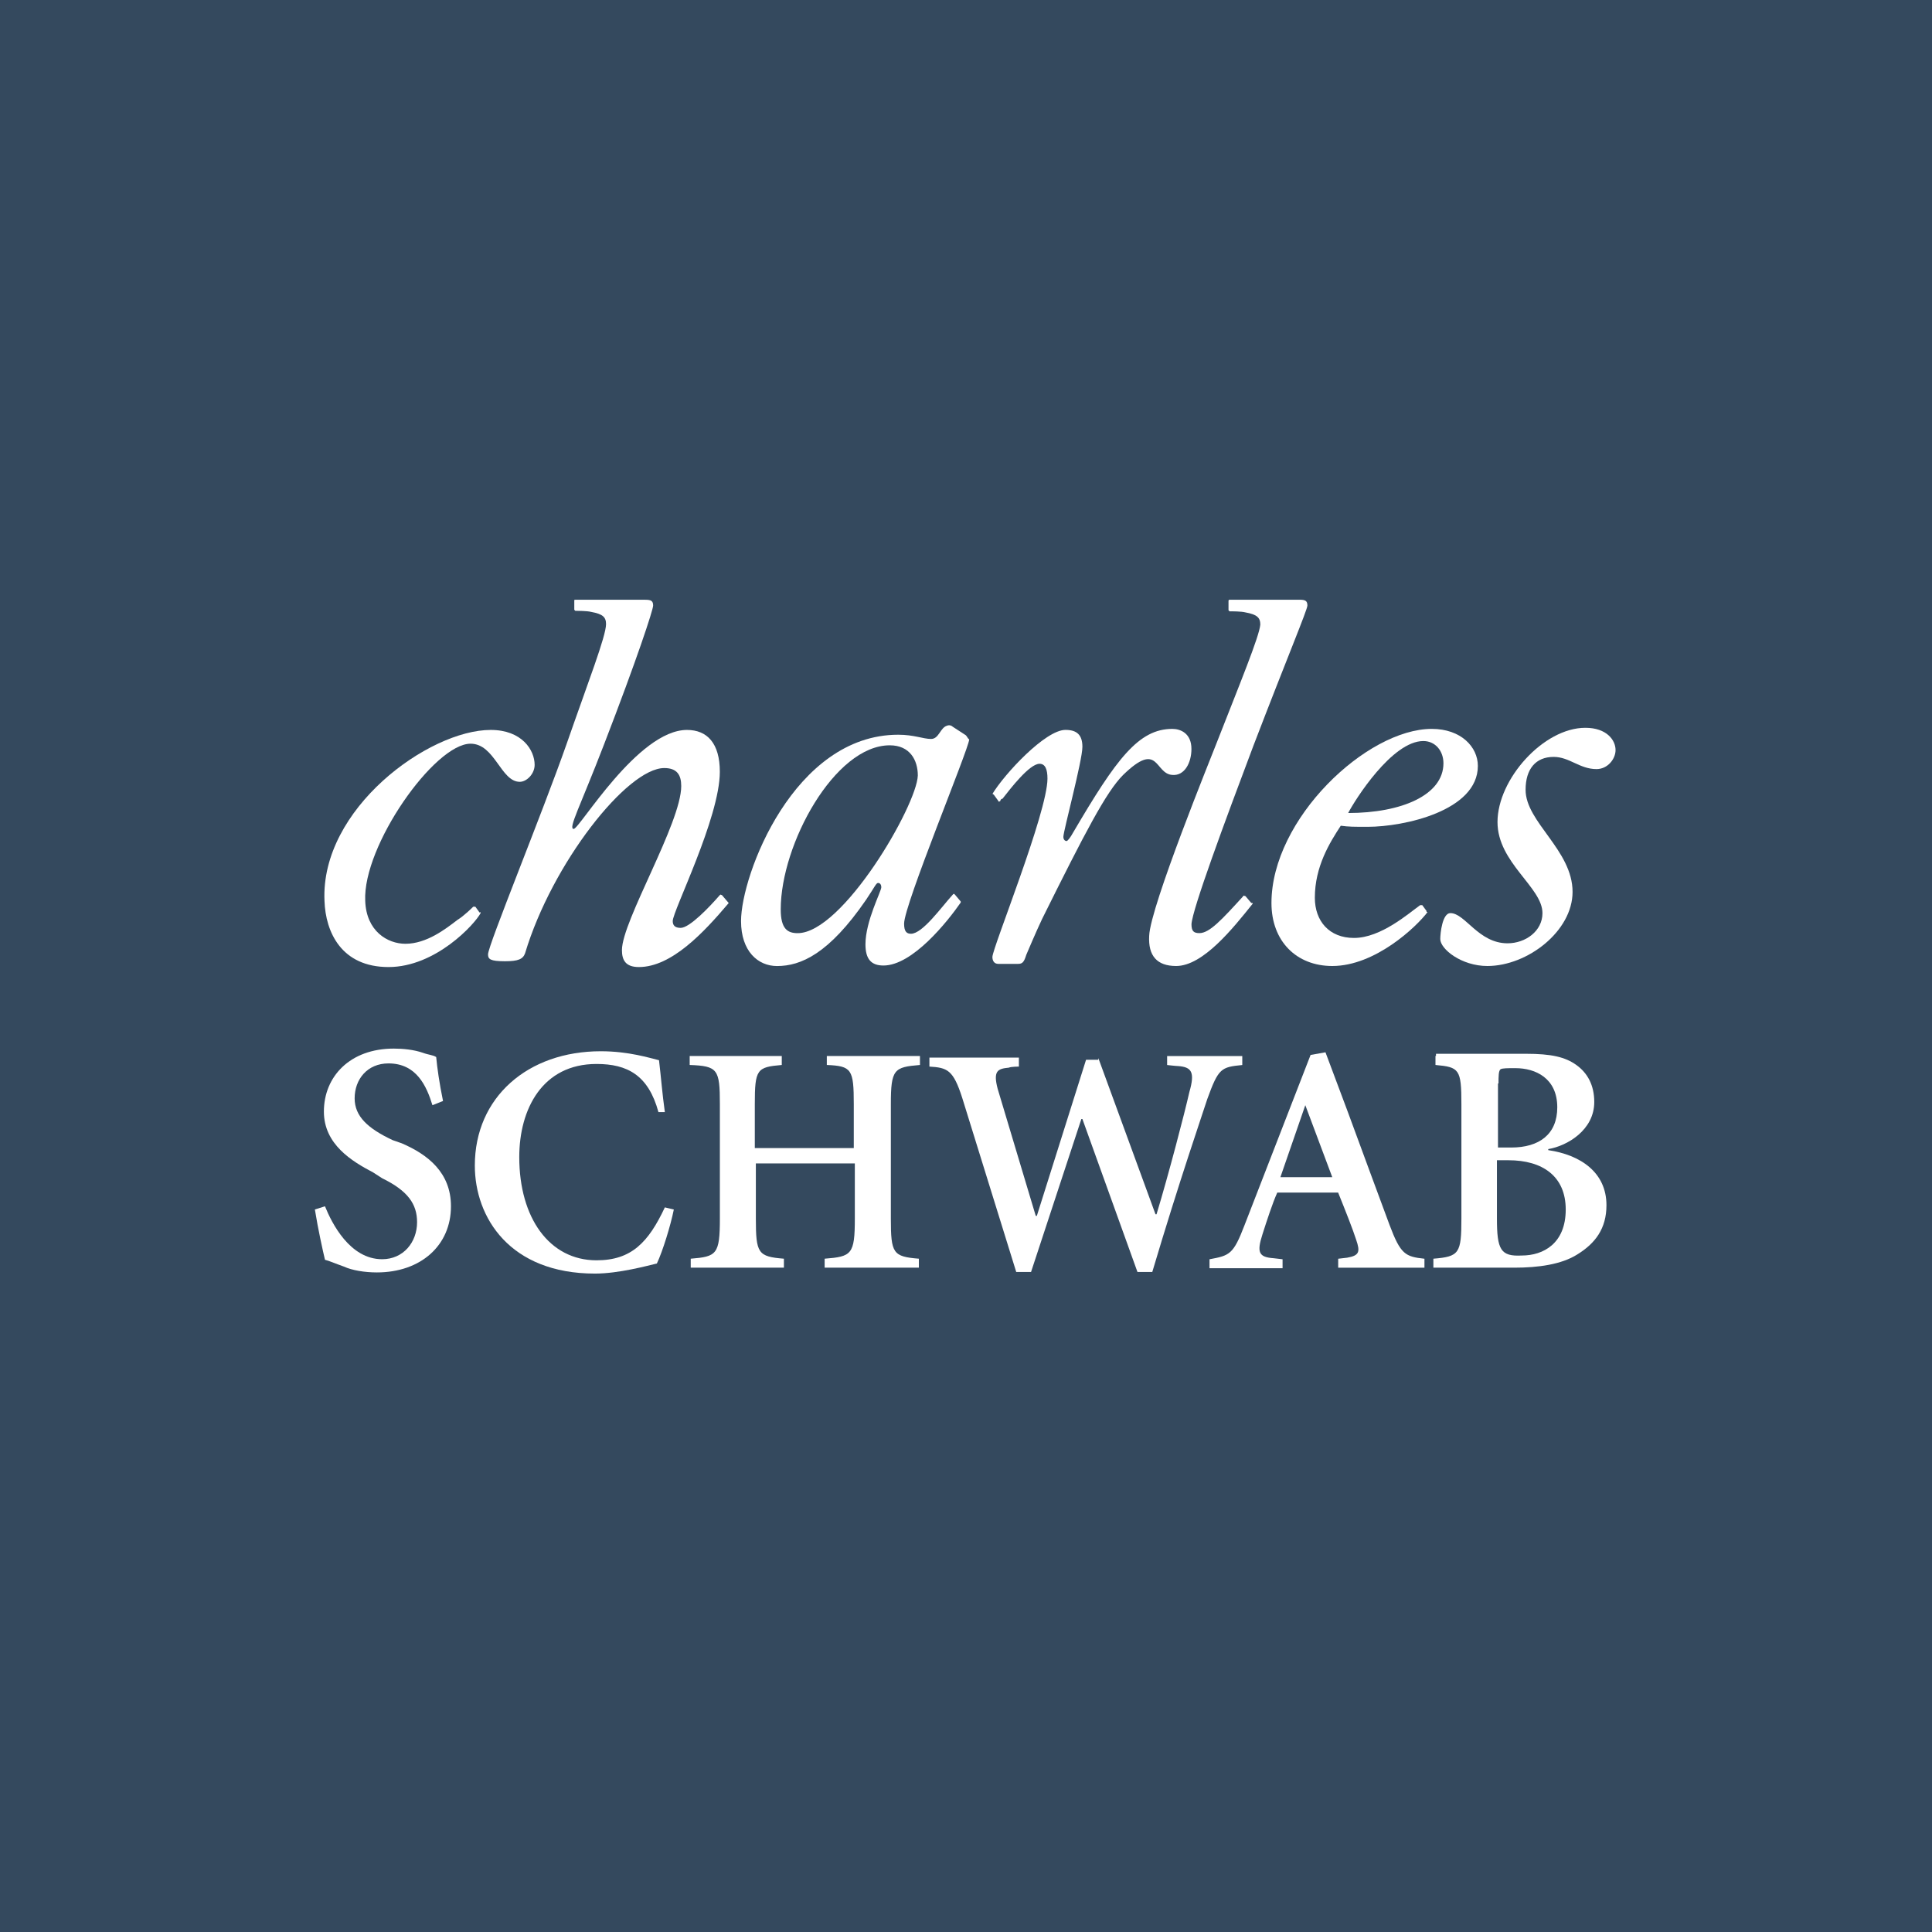<svg width="48" height="48" viewBox="0 0 48 48" fill="none" xmlns="http://www.w3.org/2000/svg">
<rect x="0" y="0" width="48" height="48" fill="#808080" stroke="none"/>
<g clip-path="url(#clip0_336_18)">
<path d="M48 0H0V48H48V0Z" fill="#34495E"/>
<path d="M39.07 22.159C39.07 23.132 37.953 24 36.953 24C36.309 24 35.783 23.579 35.783 23.33C35.783 23.185 35.836 22.686 36.034 22.686C36.402 22.686 36.73 23.436 37.454 23.436C37.901 23.436 38.322 23.133 38.322 22.686C38.322 22.042 37.205 21.436 37.205 20.424C37.205 19.358 38.348 18.082 39.388 18.082C39.914 18.082 40.138 18.385 40.138 18.635C40.138 18.858 39.941 19.108 39.665 19.108C39.244 19.108 38.994 18.805 38.6 18.805C38.153 18.805 37.903 19.108 37.903 19.621C37.9 20.424 39.07 21.12 39.07 22.159Z" fill="white"/>
<path d="M18.082 22.462C17.491 23.158 16.688 24.026 15.873 24.026C15.544 24.026 15.452 23.856 15.452 23.605C15.452 22.882 16.925 20.449 16.925 19.529C16.925 19.253 16.82 19.082 16.504 19.082C15.583 19.082 13.716 21.449 13.045 23.685C12.993 23.829 12.875 23.882 12.546 23.882C12.177 23.882 12.125 23.829 12.125 23.711C12.125 23.488 13.466 20.227 14.084 18.464C14.61 16.952 15.057 15.807 15.057 15.505C15.057 15.335 14.978 15.255 14.689 15.203C14.584 15.176 14.36 15.176 14.294 15.176L14.268 15.15V14.927C14.268 14.901 14.268 14.901 14.294 14.901H16.03C16.175 14.901 16.227 14.927 16.227 15.045C16.227 15.15 15.832 16.36 15.004 18.503C14.412 20.042 14.109 20.594 14.254 20.594C14.398 20.594 15.845 18.135 17.068 18.135C17.568 18.135 17.884 18.464 17.884 19.174C17.884 20.317 16.714 22.632 16.714 22.883C16.714 22.988 16.766 23.053 16.911 23.053C17.134 23.053 17.634 22.527 17.884 22.238C17.91 22.211 17.91 22.238 17.936 22.238L18.081 22.408C18.109 22.435 18.109 22.435 18.082 22.462Z" fill="white"/>
<path d="M11.941 22.685C11.797 22.961 10.823 24.026 9.653 24.026C8.482 24.026 8.088 23.158 8.062 22.383C7.957 20.094 10.652 18.135 12.191 18.135C12.967 18.135 13.283 18.635 13.283 19.003C13.283 19.226 13.086 19.424 12.914 19.424C12.441 19.424 12.296 18.477 11.691 18.477C10.796 18.477 9.008 21.015 9.074 22.383C9.1 23.133 9.626 23.448 10.073 23.448C10.599 23.448 11.073 23.079 11.363 22.856C11.533 22.751 11.731 22.553 11.757 22.527C11.757 22.527 11.783 22.527 11.81 22.527L11.915 22.672C11.941 22.658 11.941 22.658 11.941 22.685Z" fill="white"/>
<path d="M24.697 19.752L24.802 19.897C24.802 19.923 24.828 19.923 24.854 19.897C24.854 19.87 24.88 19.844 24.907 19.844C25.103 19.594 25.577 18.976 25.827 18.976C25.972 18.976 26.024 19.12 26.024 19.344C26.024 20.186 24.656 23.553 24.656 23.776C24.656 23.881 24.709 23.947 24.801 23.947H25.3C25.405 23.947 25.445 23.894 25.497 23.724C25.497 23.724 25.747 23.132 25.892 22.829C26.957 20.686 27.483 19.672 27.904 19.253C28.798 18.384 28.68 19.226 29.127 19.253C29.43 19.279 29.601 18.95 29.601 18.608C29.601 18.214 29.324 18.109 29.127 18.109C28.285 18.109 27.733 18.859 26.668 20.673C26.589 20.817 26.524 20.896 26.497 20.896C26.471 20.896 26.419 20.87 26.419 20.791C26.419 20.647 26.892 18.897 26.892 18.555C26.892 18.252 26.748 18.134 26.471 18.134C25.972 18.134 24.959 19.225 24.656 19.725C24.67 19.726 24.67 19.726 24.697 19.752Z" fill="white"/>
<path d="M19.818 23.184C19.567 23.184 19.397 23.079 19.397 22.593C19.397 20.976 20.738 18.517 22.106 18.517C22.606 18.517 22.803 18.885 22.803 19.267C22.777 20.016 20.936 23.184 19.818 23.184ZM23.974 18.253L23.671 18.056C23.645 18.03 23.592 18.004 23.527 18.03C23.356 18.082 23.33 18.359 23.132 18.359C22.934 18.359 22.711 18.254 22.316 18.254C19.726 18.254 18.411 21.739 18.411 22.884C18.411 23.634 18.832 24.001 19.305 24.001C19.897 24.001 20.594 23.698 21.515 22.358C21.738 22.029 21.765 21.937 21.817 21.937C21.87 21.937 21.896 21.989 21.896 22.042C21.896 22.147 21.502 22.884 21.502 23.462C21.502 23.83 21.646 23.988 21.949 23.988C22.672 23.988 23.54 22.897 23.869 22.423V22.397L23.724 22.226C23.698 22.2 23.698 22.2 23.672 22.226C23.395 22.529 22.922 23.199 22.633 23.199C22.528 23.199 22.462 23.147 22.462 22.949C22.462 22.476 24.053 18.649 24.08 18.372C24.026 18.332 24.026 18.279 23.974 18.253Z" fill="white"/>
<path d="M33.495 20.199C33.666 19.87 34.586 18.411 35.362 18.411C35.665 18.411 35.862 18.661 35.862 18.963C35.862 19.752 34.823 20.199 33.495 20.199ZM35.441 22.632L35.336 22.488C35.336 22.488 35.31 22.488 35.284 22.488C35.007 22.685 34.311 23.303 33.64 23.303C33.023 23.303 32.667 22.883 32.667 22.304C32.667 21.528 33.036 20.936 33.311 20.515C33.508 20.542 33.64 20.542 33.981 20.542C34.876 20.542 36.717 20.147 36.717 19.029C36.717 18.556 36.296 18.109 35.573 18.109C33.956 18.109 31.589 20.345 31.589 22.435C31.589 23.382 32.207 24 33.101 24C34.166 24 35.192 23.027 35.468 22.659C35.441 22.659 35.441 22.659 35.441 22.632Z" fill="white"/>
<path d="M31.115 22.462C30.641 23.053 29.891 24 29.221 24C28.747 24 28.524 23.75 28.551 23.25C28.577 22.526 30.115 18.753 30.22 18.476C30.812 16.964 31.285 15.819 31.312 15.518C31.312 15.347 31.233 15.267 30.943 15.215C30.838 15.188 30.614 15.188 30.549 15.188L30.522 15.162V14.926C30.522 14.9 30.549 14.9 30.549 14.9H32.285C32.429 14.9 32.482 14.926 32.482 15.044C32.482 15.149 31.982 16.333 31.14 18.529C30.416 20.449 29.628 22.579 29.602 22.96C29.602 23.131 29.654 23.183 29.799 23.183C30.049 23.183 30.351 22.854 30.89 22.263C30.89 22.236 30.916 22.263 30.942 22.263L31.087 22.433C31.115 22.435 31.141 22.435 31.115 22.462Z" fill="white"/>
<path d="M10.744 27.459C10.599 26.985 10.349 26.42 9.652 26.42C9.127 26.42 8.811 26.814 8.811 27.288C8.811 27.735 9.14 28.038 9.757 28.327L9.981 28.405C10.625 28.682 11.204 29.129 11.204 29.97C11.204 30.943 10.454 31.613 9.363 31.613C9.06 31.613 8.745 31.561 8.547 31.469C8.324 31.39 8.179 31.325 8.074 31.299C8.021 31.075 7.903 30.549 7.823 30.049L8.074 29.97C8.244 30.391 8.692 31.285 9.494 31.285C10.02 31.285 10.362 30.864 10.362 30.365C10.362 29.918 10.139 29.588 9.494 29.273L9.271 29.129C8.745 28.853 8.047 28.433 8.047 27.617C8.047 26.749 8.692 26.052 9.784 26.052C10.007 26.052 10.283 26.078 10.508 26.157C10.652 26.21 10.758 26.21 10.837 26.262C10.863 26.539 10.915 26.906 11.007 27.354L10.744 27.459Z" fill="white"/>
<path d="M16.359 27.63C16.109 26.709 15.583 26.434 14.821 26.434C13.479 26.434 12.901 27.551 12.901 28.748C12.901 30.261 13.651 31.312 14.821 31.312C15.689 31.312 16.11 30.865 16.518 29.997L16.741 30.05C16.662 30.444 16.464 31.088 16.32 31.391C16.097 31.444 15.373 31.642 14.782 31.642C12.665 31.642 11.797 30.247 11.797 28.958C11.797 27.262 13.112 26.118 14.927 26.118C15.623 26.118 16.15 26.288 16.373 26.341C16.426 26.788 16.452 27.157 16.518 27.63H16.359Z" fill="white"/>
<path d="M19.423 26.236V26.459C18.805 26.512 18.753 26.564 18.753 27.432V28.523H21.212V27.432C21.212 26.564 21.159 26.485 20.542 26.459V26.236H22.856V26.459C22.212 26.512 22.133 26.564 22.133 27.432V30.273C22.133 31.141 22.185 31.22 22.829 31.272V31.495H20.488V31.272C21.159 31.22 21.238 31.167 21.238 30.273V28.905H18.779V30.273C18.779 31.141 18.832 31.22 19.476 31.272V31.495H17.161V31.272C17.805 31.22 17.885 31.167 17.885 30.273V27.432C17.885 26.564 17.832 26.485 17.135 26.459V26.236H19.423Z" fill="white"/>
<path d="M27.288 26.288L28.708 30.168H28.734C29.037 29.168 29.431 27.656 29.55 27.13C29.694 26.631 29.602 26.512 29.273 26.486C29.221 26.486 28.997 26.46 28.997 26.46V26.237H30.864V26.46C30.338 26.512 30.273 26.539 29.996 27.302C29.891 27.631 29.3 29.34 28.628 31.602H28.26L26.892 27.802H26.866L25.616 31.602H25.248L23.906 27.276C23.683 26.579 23.538 26.526 23.091 26.499V26.276H25.314V26.499C25.314 26.499 25.117 26.499 25.063 26.526C24.787 26.552 24.669 26.604 24.787 27.052L25.733 30.208H25.76L26.983 26.329H27.286" fill="white"/>
<path d="M32.561 26.21L30.918 30.444C30.641 31.168 30.549 31.194 30.05 31.286V31.509H31.865V31.286L31.642 31.26C31.273 31.234 31.221 31.116 31.365 30.668C31.47 30.339 31.615 29.892 31.733 29.63H33.246C33.416 30.051 33.614 30.55 33.693 30.8C33.798 31.102 33.772 31.194 33.47 31.247L33.247 31.273V31.496H35.39V31.273C34.916 31.221 34.798 31.168 34.522 30.431C34.219 29.616 33.851 28.616 33.483 27.617L32.931 26.144L32.561 26.21ZM32.43 27.458L33.1 29.247H31.811L32.43 27.458Z" fill="white"/>
<path d="M37.479 28.826C38.321 28.826 38.9 29.221 38.9 30.05C38.9 30.892 38.347 31.193 37.808 31.193C37.282 31.22 37.191 31.049 37.191 30.273V28.826H37.479ZM35.664 26.236V26.459C36.256 26.512 36.308 26.564 36.308 27.432V30.273C36.308 31.141 36.256 31.22 35.612 31.272V31.495H37.624C38.215 31.495 38.794 31.416 39.188 31.166C39.636 30.89 39.912 30.522 39.912 29.943C39.912 29.127 39.268 28.693 38.466 28.575V28.549C38.939 28.47 39.609 28.075 39.609 27.379C39.609 26.958 39.439 26.655 39.162 26.458C38.886 26.261 38.544 26.181 37.913 26.181H35.677V26.234H35.664V26.236ZM37.23 26.933C37.23 26.736 37.23 26.603 37.282 26.564C37.335 26.538 37.453 26.538 37.651 26.538C38.151 26.538 38.69 26.788 38.69 27.511C38.69 28.181 38.242 28.51 37.546 28.51H37.217V26.919H37.23V26.933Z" fill="white"/>
</g>
<defs>
<clipPath id="clip0_336_18">
<rect width="48" height="48" fill="white"/>
</clipPath>
</defs>
</svg>
